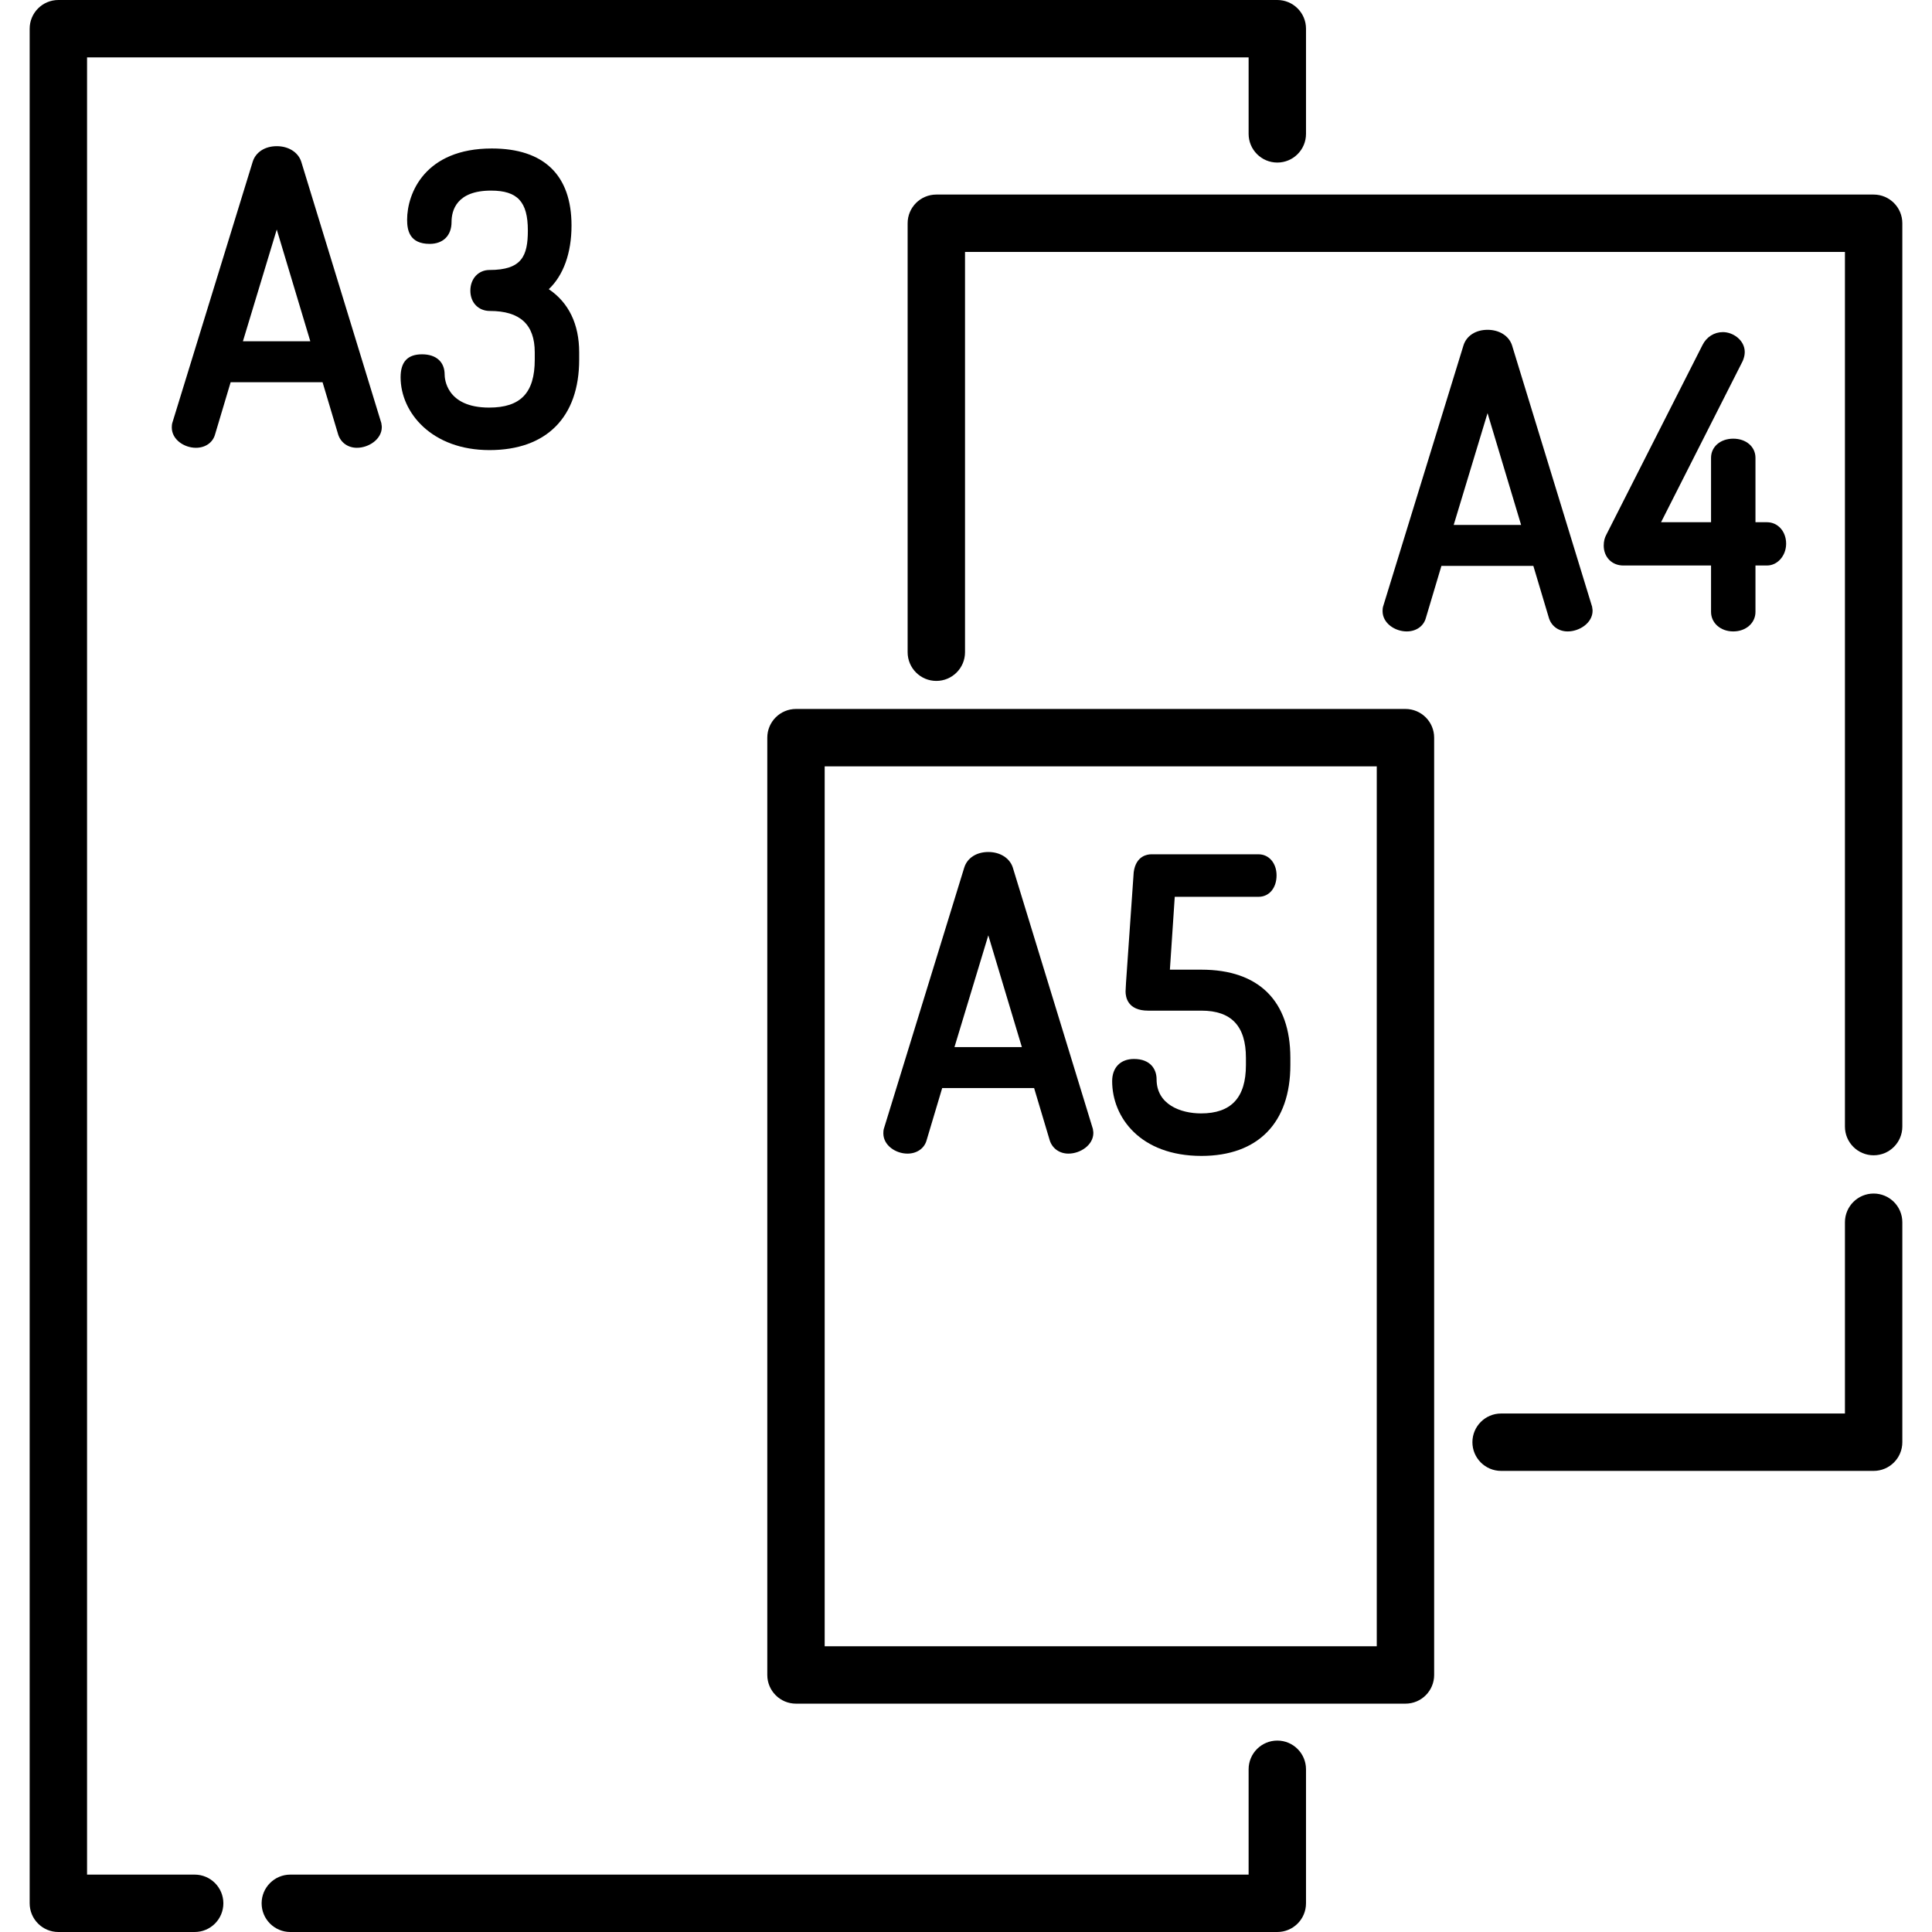 <?xml version="1.0" encoding="iso-8859-1"?>
<!-- Generator: Adobe Illustrator 19.0.0, SVG Export Plug-In . SVG Version: 6.00 Build 0)  -->
<svg version="1.1" id="Capa_1" xmlns="http://www.w3.org/2000/svg" xmlns:xlink="http://www.w3.org/1999/xlink" x="0px" y="0px"
	 viewBox="0 0 512 512" style="enable-background:new 0 0 512 512;" xml:space="preserve">
<g>
	<g>
		<path d="M338.501,0H15.467c-4.199,0-7.604,3.405-7.604,7.604v496.792c0,4.199,3.405,7.604,7.604,7.604h36.122
			c4.199,0,7.604-3.405,7.604-7.604s-3.405-7.604-7.604-7.604H23.071V15.208h307.826v20.267c0,4.199,3.405,7.604,7.604,7.604
			s7.604-3.405,7.604-7.604V7.604C346.105,3.405,342.7,0,338.501,0z"/>
	</g>
</g>
<g>
	<g>
		<path d="M338.5,461.273c-4.199,0-7.604,3.405-7.604,7.604v27.915H76.937c-4.199,0-7.604,3.405-7.604,7.604S72.737,512,76.937,512
			H338.5c4.199,0,7.604-3.405,7.604-7.604v-35.519C346.104,464.678,342.699,461.273,338.5,461.273z"/>
	</g>
</g>
<g>
	<g>
		<path d="M496.533,316.302c-4.199,0-7.604,3.405-7.604,7.604v50.688h-91.121c-4.199,0-7.604,3.405-7.604,7.604
			s3.405,7.604,7.604,7.604h98.725c4.199,0,7.604-3.405,7.604-7.604v-58.292C504.136,319.707,500.732,316.302,496.533,316.302z"/>
	</g>
</g>
<g>
	<g>
		<path d="M496.533,51.561H248.136c-4.199,0-7.604,3.405-7.604,7.604v113.681c0,4.199,3.405,7.604,7.604,7.604
			s7.604-3.405,7.604-7.604V66.769h233.188v231.79c0,4.199,3.405,7.604,7.604,7.604s7.604-3.405,7.604-7.604V59.165
			C504.136,54.965,500.732,51.561,496.533,51.561z"/>
	</g>
</g>
<g>
	<g>
		<path d="M372.461,187.883H210.945c-4.199,0-7.604,3.405-7.604,7.604v248.396c0,4.199,3.405,7.604,7.604,7.604h161.516
			c4.199,0,7.604-3.404,7.604-7.604V195.487C380.065,191.287,376.661,187.883,372.461,187.883z M364.857,436.279H218.549V203.091
			h146.308V436.279z"/>
	</g>
</g>
<g>
	<g>
		<path d="M101.079,112.374v-0.171L79.82,42.81c-0.824-2.472-3.362-4.07-6.467-4.07c-3.143,0-5.588,1.577-6.384,4.125
			l-21.193,68.851c-0.25,0.646-0.25,1.261-0.25,1.577c0,3.217,3.306,5.379,6.394,5.379c2.518,0,4.506-1.403,5.083-3.581l4.119-13.79
			h24.36l4.157,13.91c0.712,2.133,2.606,3.459,4.944,3.459c3.121,0,6.597-2.251,6.597-5.48
			C101.18,112.86,101.128,112.583,101.079,112.374z M64.375,90.445l8.968-29.62l8.893,29.62H64.375z"/>
	</g>
</g>
<g>
	<g>
		<path d="M145.435,76.636c3.872-3.665,6.022-9.574,6.022-16.874c0-13.354-7.305-20.412-21.124-20.412
			c-17.717,0-22.444,11.873-22.444,18.888c0,2.746,0.62,6.394,5.989,6.394c3.569,0,5.785-2.217,5.785-5.785
			c0-3.113,1.36-8.334,10.467-8.334c7.021,0,9.756,2.964,9.756,10.568c0,6.789-1.62,10.467-10.163,10.467
			c-2.94,0-5.074,2.305-5.074,5.481c0,3.167,2.128,5.379,5.176,5.379c8,0,11.89,3.59,11.89,10.975v1.93
			c0,8.785-3.73,12.702-12.092,12.702c-11.458,0-11.788-7.846-11.788-8.74c0-3.368-2.239-5.379-5.988-5.379
			c-3.824,0-5.684,1.992-5.684,6.089c0,9.354,8.258,19.295,23.561,19.295c15.102,0,23.764-8.735,23.764-23.968v-1.93
			C153.49,85.917,150.724,80.206,145.435,76.636z"/>
	</g>
</g>
<g>
	<g>
		<path d="M421.949,161.038v-0.171L400.69,91.474c-0.824-2.472-3.362-4.07-6.467-4.07c-3.143,0-5.588,1.577-6.384,4.125
			l-21.193,68.851c-0.25,0.646-0.25,1.261-0.25,1.577c0,3.217,3.306,5.379,6.394,5.379c2.518,0,4.506-1.403,5.083-3.581
			l4.119-13.789h24.36l4.157,13.91c0.712,2.133,2.606,3.459,4.944,3.459c3.121,0,6.597-2.251,6.597-5.48
			C422.05,161.523,421.997,161.247,421.949,161.038z M385.246,139.107l8.968-29.62l8.893,29.62H385.246z"/>
	</g>
</g>
<g>
	<g>
		<path d="M468.27,138.396h-3.053v-17.069c0-2.94-2.476-5.074-5.886-5.074s-5.886,2.134-5.886,5.074v17.069h-13.249l21.6-42.64
			l0.092-0.204c0.336-0.84,0.486-1.538,0.486-2.262c0-3.109-3.049-5.277-5.785-5.277c-2.317,0-4.341,1.284-5.409,3.42
			l-25.463,50.216c-0.474,0.829-0.714,1.818-0.714,2.938c0,3.058,2.177,5.277,5.175,5.277h23.266v12.295
			c0,2.95,2.531,5.176,5.886,5.176s5.886-2.225,5.886-5.176v-12.295h3.053c2.797,0,5.073-2.596,5.073-5.785
			C473.344,140.84,471.163,138.396,468.27,138.396z"/>
	</g>
</g>
<g>
	<g>
		<path d="M289.647,299.423v-0.171h0l-21.259-69.393c-0.824-2.472-3.362-4.07-6.467-4.07c-3.143,0-5.588,1.577-6.384,4.125
			l-21.193,68.851c-0.25,0.646-0.25,1.261-0.25,1.577c0,3.217,3.306,5.379,6.394,5.379c2.518,0,4.506-1.403,5.083-3.581
			l4.119-13.789h24.36l4.157,13.91c0.712,2.133,2.606,3.459,4.944,3.459c3.121,0,6.597-2.251,6.597-5.48
			C289.748,299.908,289.696,299.631,289.647,299.423z M252.944,277.492l8.968-29.62l8.893,29.62H252.944z"/>
	</g>
</g>
<g>
	<g>
		<path d="M318.395,256.973h-8.362l1.288-19.309h22.211c2.808,0,4.769-2.337,4.769-5.683c0-3.234-2.006-5.582-4.769-5.582h-28.442
			c-0.942,0-4.06,0.342-4.646,4.74l-2.048,29.413l-0.006,0.175c0,0.172-0.024,0.515-0.046,0.858
			c-0.029,0.469-0.056,0.939-0.056,1.174c0,1.526,0.584,5.074,5.988,5.074h14.119c7.932,0,11.788,4.089,11.788,12.499v1.929
			c0,8.616-3.889,12.804-11.89,12.804c-5.437,0-11.787-2.368-11.787-9.046c0-2.6-1.573-5.379-5.989-5.379
			c-3.569,0-5.785,2.256-5.785,5.886c0,9.537,7.405,19.803,23.663,19.803c14.974,0,23.561-8.773,23.561-24.069v-1.929
			C341.956,265.269,333.589,256.973,318.395,256.973z"/>
	</g>
</g>
<g>
</g>
<g>
</g>
<g>
</g>
<g>
</g>
<g>
</g>
<g>
</g>
<g>
</g>
<g>
</g>
<g>
</g>
<g>
</g>
<g>
</g>
<g>
</g>
<g>
</g>
<g>
</g>
<g>
</g>
</svg>
